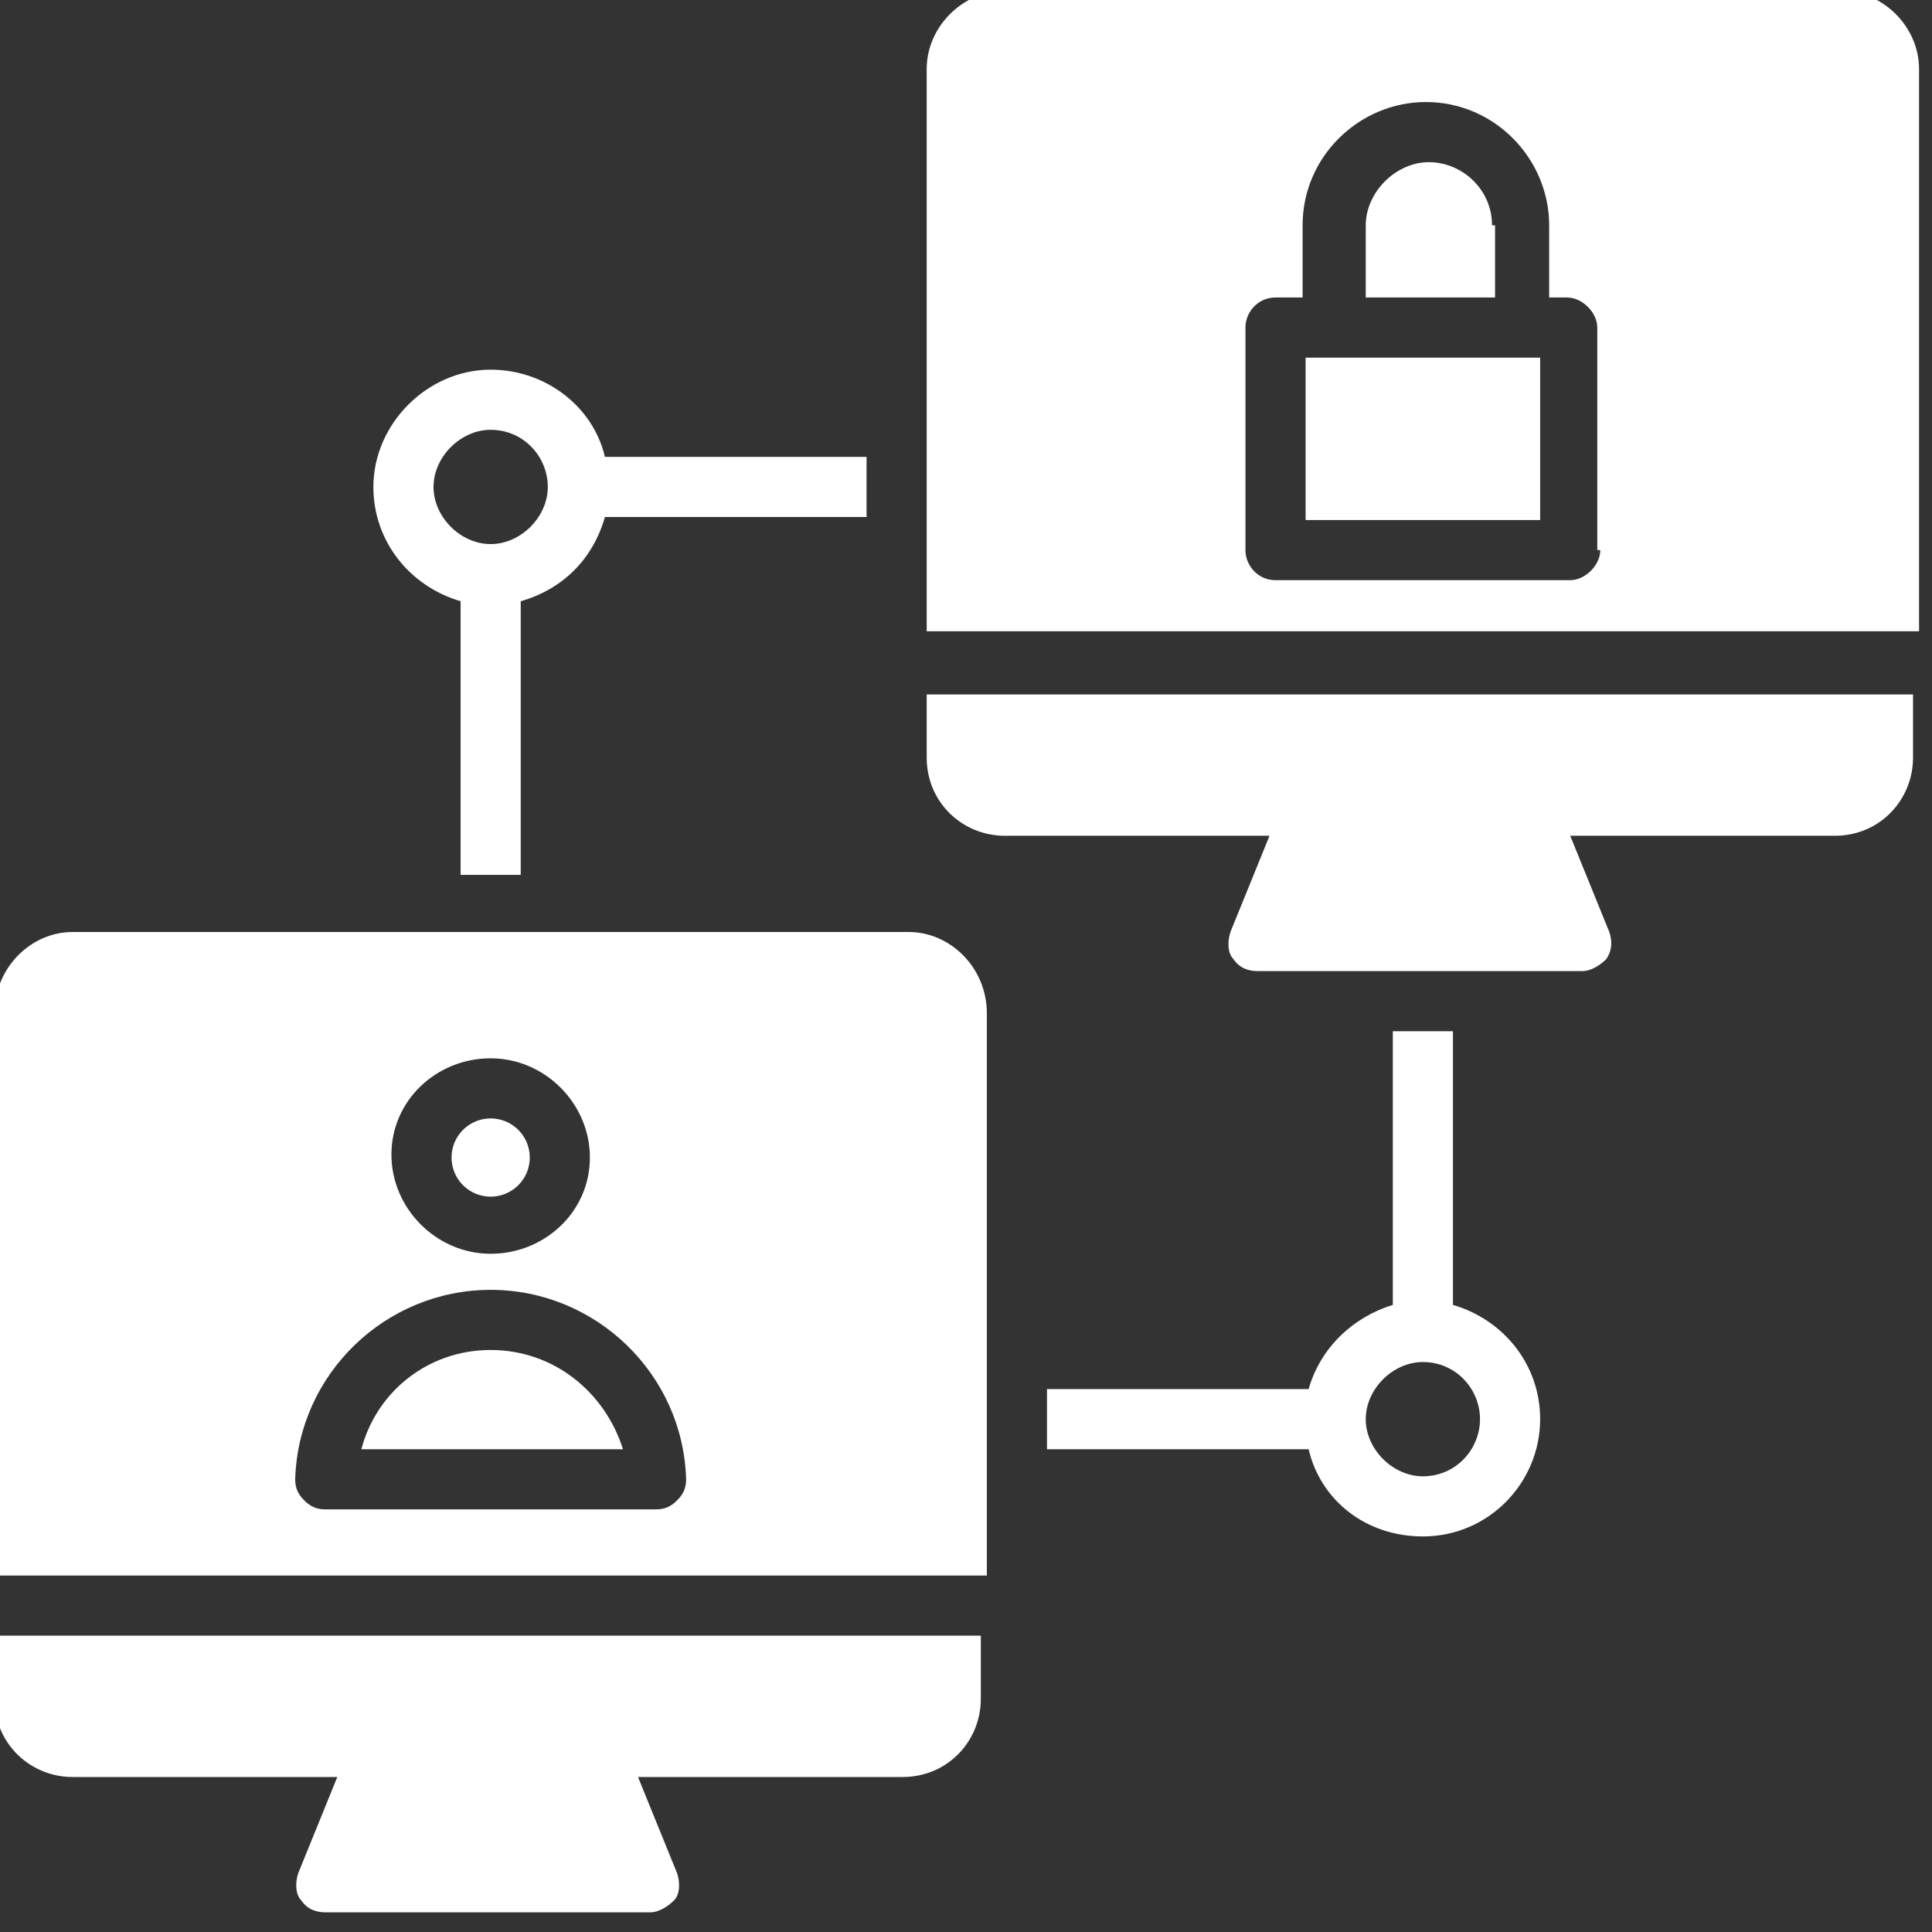 <?xml version="1.0" encoding="utf-8"?>
<svg id="master-artboard" viewBox="0 0 100 100" version="1.1" xmlns="http://www.w3.org/2000/svg" x="0px" y="0px" style="enable-background:new 0 0 1400 980;" width="100px" height="100px"><rect x="0" y="0" width="100" height="100" fill="#333333" stroke="none"/><g transform="matrix(1.842, 0, 0, 1.842, 0, 0.073)"><rect id="ee-background" x="0" y="0" width="54.277" height="54.198" style="fill: white; fill-opacity: 0; pointer-events: none;"/><g transform="matrix(0.845, 0, 0, 0.845, -1, -1.144)"><g>
  <title>Layer 1</title>
  <g id="svg_1">
   <path id="svg_2" d="m16.5,21.3l0,9.1l2,0l0,-9.1c1.4,-0.4 2.4,-1.4 2.8,-2.8l8.7,0l0,-2l-8.7,0c-0.4,-1.7 -2,-2.9 -3.8,-2.9c-2.1,0 -3.9,1.8 -3.9,3.9c0,1.8 1.2,3.3 2.9,3.8zm1,-5.7c1.1,0 1.9,0.9 1.9,1.9s-0.9,1.9 -1.9,1.9c-1,0 -1.9,-0.9 -1.9,-1.9s0.9,-1.9 1.9,-1.9z" style="fill: rgb(255, 255, 255);"/>
   <path id="svg_3" d="m49.5,44.7l0,-9.1l-2,0l0,9.1c-1.3,0.4 -2.4,1.4 -2.8,2.8l-8.7,0l0,2l8.7,0c0.4,1.7 1.9,2.9 3.8,2.9c2.2,0 3.9,-1.8 3.9,-3.9c0,-1.8 -1.2,-3.3 -2.9,-3.8zm-1,5.7c-1,0 -1.9,-0.9 -1.9,-1.9s0.9,-1.9 1.9,-1.9c1.1,0 1.9,0.9 1.9,1.9s-0.8,1.9 -1.9,1.9z" style="fill: rgb(255, 255, 255);"/>
   <path id="svg_4" d="m44.6,18.6l7.8,0l0,-5.4c-3.3,0 -5.3,0 -7.8,0l0,5.4z" style="fill: rgb(255, 255, 255);"/>
   <path id="svg_5" d="m50.8,8.8c0,-1.2 -1,-2.1 -2.1,-2.1s-2.1,1 -2.1,2.1l0,2.4l4.3,0l0,-2.4l-0.1,0z" style="fill: rgb(255, 255, 255);"/>
   <path id="svg_6" d="m62.4,1l-27.8,0c-1.4,0 -2.6,1.2 -2.6,2.6l0,18.7l33,0l0,-18.7c0,-1.4 -1.2,-2.6 -2.6,-2.6zm-8,18.6c0,0.5 -0.5,1 -1,1l-9.8,0c-0.6,0 -1,-0.5 -1,-1l0,-7.4c0,-0.5 0.4,-1 1,-1l0.9,0l0,-2.4c0,-2.3 1.9,-4.1 4.1,-4.1c2.3,0 4.1,1.9 4.1,4.1l0,2.4l0.6,0c0.5,0 1,0.5 1,1l0,7.4l0.1,0z" style="fill: rgb(255, 255, 255);"/>
   <path id="svg_7" d="m32,26.5c0,1.5 1.2,2.6 2.6,2.6l8.8,0l-1.3,3.2c-0.1,0.3 -0.1,0.7 0.1,0.9c0.2,0.3 0.5,0.4 0.8,0.4l10.8,0c0.3,0 0.6,-0.2 0.8,-0.4c0.2,-0.3 0.2,-0.6 0.1,-0.9l-1.3,-3.2l8.8,0c1.5,0 2.6,-1.2 2.6,-2.6l0,-2.1l-32.8,0l0,2.1z" style="fill: rgb(255, 255, 255);"/>
   <path d="M 18.8 39.8 A 1.3 1.3 0 0 1 17.5 41.1 A 1.3 1.3 0 0 1 16.2 39.8 A 1.3 1.3 0 0 1 17.5 38.5 A 1.3 1.3 0 0 1 18.8 39.8 Z" id="svg_8" style="fill: rgb(255, 255, 255);"/>
   <path id="svg_9" d="m17.5,46.2c-2.1,0 -3.8,1.4 -4.3,3.3l8.7,0c-0.6,-1.9 -2.3,-3.3 -4.4,-3.3z" style="fill: rgb(255, 255, 255);"/>
   <path id="svg_10" d="m31.4,32.3l-27.8,0c-1.4,0 -2.6,1.2 -2.6,2.7l0,18.7l33,0l0,-18.7c0,-1.5 -1.2,-2.7 -2.6,-2.7zm-13.9,4.2c1.8,0 3.3,1.5 3.3,3.3s-1.5,3.2 -3.3,3.2s-3.3,-1.5 -3.3,-3.3s1.5,-3.2 3.3,-3.2zm6.2,14.7c-0.2,0.2 -0.4,0.3 -0.7,0.3l-11,0c-0.3,0 -0.5,-0.1 -0.7,-0.3c-0.2,-0.2 -0.3,-0.4 -0.3,-0.7c0.1,-3.5 3,-6.3 6.5,-6.3s6.4,2.8 6.5,6.3c0,0.3 -0.1,0.5 -0.3,0.7z" style="fill: rgb(255, 255, 255);"/>
   <path id="svg_11" d="m1,57.8c0,1.5 1.2,2.6 2.6,2.6l8.8,0l-1.3,3.2c-0.1,0.3 -0.1,0.7 0.1,0.9c0.2,0.3 0.5,0.4 0.8,0.4l10.8,0c0.3,0 0.6,-0.2 0.8,-0.4s0.2,-0.6 0.1,-0.9l-1.3,-3.2l8.8,0c1.5,0 2.6,-1.2 2.6,-2.6l0,-2.1l-32.8,0l0,2.1z" style="fill: rgb(255, 255, 255);"/>
  </g>
 </g></g></g></svg>